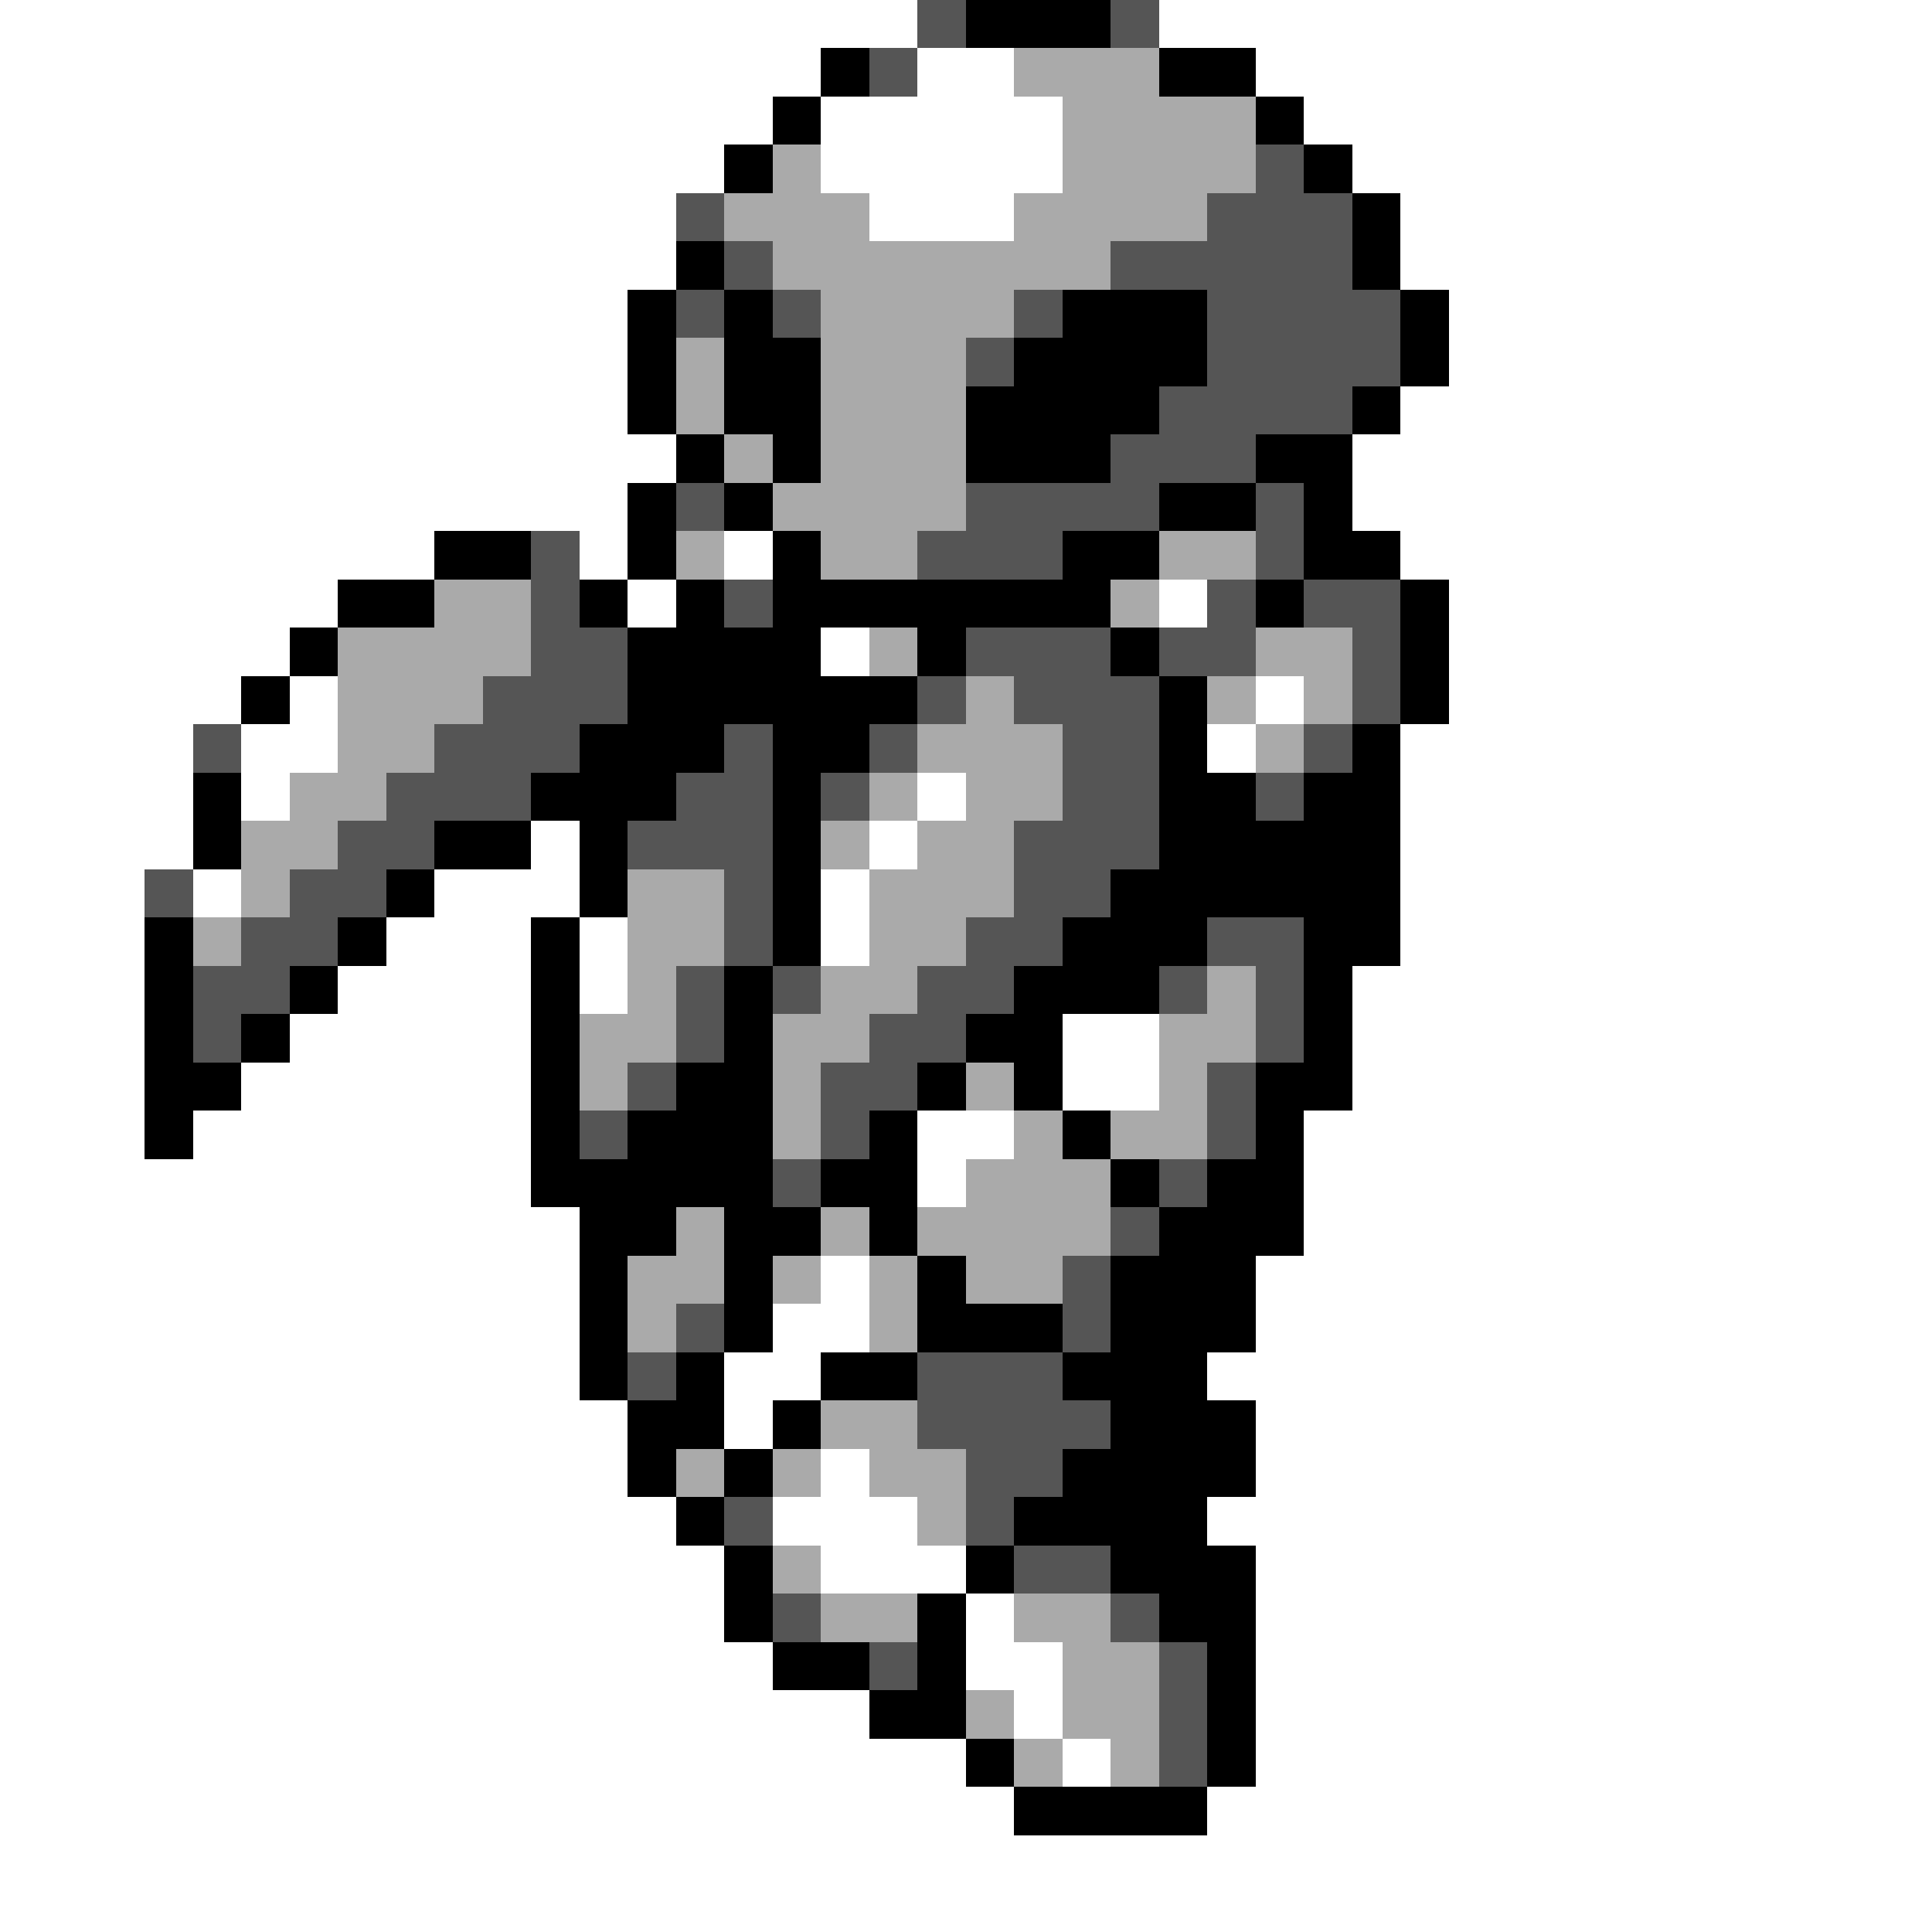 <svg xmlns="http://www.w3.org/2000/svg" viewBox="0 -0.5 40 40" shape-rendering="crispEdges">
<rect x="0" y="-0.5" width="40" height="40" fill="#808080" stroke="none"/>
<path stroke="#ffffff" d="M0 0h19M24 0h16M0 1h17M19 1h2M26 1h14M0 2h16M17 2h5M27 2h13M0 3h15M17 3h5M28 3h12M0 4h14M18 4h3M29 4h11M0 5h14M29 5h11M0 6h13M30 6h10M0 7h13M30 7h10M0 8h13M29 8h11M0 9h14M28 9h12M0 10h13M28 10h12M0 11h9M12 11h1M15 11h1M29 11h11M0 12h7M13 12h1M24 12h1M30 12h10M0 13h6M17 13h1M30 13h10M0 14h5M6 14h1M26 14h1M30 14h10M0 15h4M5 15h2M25 15h1M29 15h11M0 16h4M5 16h1M19 16h1M29 16h11M0 17h4M11 17h1M18 17h1M29 17h11M0 18h3M4 18h1M9 18h3M17 18h1M29 18h11M0 19h3M8 19h3M12 19h1M17 19h1M29 19h11M0 20h3M7 20h4M12 20h1M28 20h12M0 21h3M6 21h5M22 21h2M28 21h12M0 22h3M5 22h6M22 22h2M28 22h12M0 23h3M4 23h7M19 23h2M27 23h13M0 24h11M19 24h1M27 24h13M0 25h12M27 25h13M0 26h12M17 26h1M26 26h14M0 27h12M16 27h2M26 27h14M0 28h12M15 28h2M25 28h15M0 29h13M15 29h1M26 29h14M0 30h13M17 30h1M26 30h14M0 31h14M16 31h3M25 31h15M0 32h15M17 32h3M26 32h14M0 33h15M20 33h1M26 33h14M0 34h16M20 34h2M26 34h14M0 35h18M21 35h1M26 35h14M0 36h20M22 36h1M26 36h14M0 37h21M25 37h15M0 38h40M0 39h40" />
<path stroke="#555555" d="M19 0h1M23 0h1M18 1h1M26 3h1M14 4h1M25 4h3M15 5h1M23 5h5M14 6h1M16 6h1M21 6h1M25 6h4M20 7h1M25 7h4M24 8h4M23 9h3M14 10h1M20 10h4M26 10h1M11 11h1M19 11h3M26 11h1M11 12h1M15 12h1M25 12h1M27 12h2M11 13h2M20 13h3M24 13h2M28 13h1M10 14h3M19 14h1M21 14h3M28 14h1M4 15h1M9 15h3M15 15h1M18 15h1M22 15h2M27 15h1M8 16h3M14 16h2M17 16h1M22 16h2M26 16h1M7 17h2M13 17h3M21 17h3M3 18h1M6 18h2M15 18h1M21 18h2M5 19h2M15 19h1M20 19h2M25 19h2M4 20h2M14 20h1M16 20h1M19 20h2M24 20h1M26 20h1M4 21h1M14 21h1M18 21h2M26 21h1M13 22h1M17 22h2M25 22h1M12 23h1M17 23h1M25 23h1M16 24h1M24 24h1M23 25h1M22 26h1M14 27h1M22 27h1M13 28h1M19 28h3M19 29h4M20 30h2M15 31h1M20 31h1M21 32h2M16 33h1M23 33h1M18 34h1M24 34h1M24 35h1M24 36h1" />
<path stroke="#000000" d="M20 0h3M17 1h1M24 1h2M16 2h1M26 2h1M15 3h1M27 3h1M28 4h1M14 5h1M28 5h1M13 6h1M15 6h1M22 6h3M29 6h1M13 7h1M15 7h2M21 7h4M29 7h1M13 8h1M15 8h2M20 8h4M28 8h1M14 9h1M16 9h1M20 9h3M26 9h2M13 10h1M15 10h1M24 10h2M27 10h1M9 11h2M13 11h1M16 11h1M22 11h2M27 11h2M7 12h2M12 12h1M14 12h1M16 12h7M26 12h1M29 12h1M6 13h1M13 13h4M19 13h1M23 13h1M29 13h1M5 14h1M13 14h6M24 14h1M29 14h1M12 15h3M16 15h2M24 15h1M28 15h1M4 16h1M11 16h3M16 16h1M24 16h2M27 16h2M4 17h1M9 17h2M12 17h1M16 17h1M24 17h5M8 18h1M12 18h1M16 18h1M23 18h6M3 19h1M7 19h1M11 19h1M16 19h1M22 19h3M27 19h2M3 20h1M6 20h1M11 20h1M15 20h1M21 20h3M27 20h1M3 21h1M5 21h1M11 21h1M15 21h1M20 21h2M27 21h1M3 22h2M11 22h1M14 22h2M19 22h1M21 22h1M26 22h2M3 23h1M11 23h1M13 23h3M18 23h1M22 23h1M26 23h1M11 24h5M17 24h2M23 24h1M25 24h2M12 25h2M15 25h2M18 25h1M24 25h3M12 26h1M15 26h1M19 26h1M23 26h3M12 27h1M15 27h1M19 27h3M23 27h3M12 28h1M14 28h1M17 28h2M22 28h3M13 29h2M16 29h1M23 29h3M13 30h1M15 30h1M22 30h4M14 31h1M21 31h4M15 32h1M20 32h1M23 32h3M15 33h1M19 33h1M24 33h2M16 34h2M19 34h1M25 34h1M18 35h2M25 35h1M20 36h1M25 36h1M21 37h4" />
<path stroke="#aaaaaa" d="M21 1h3M22 2h4M16 3h1M22 3h4M15 4h3M21 4h4M16 5h7M17 6h4M14 7h1M17 7h3M14 8h1M17 8h3M15 9h1M17 9h3M16 10h4M14 11h1M17 11h2M24 11h2M9 12h2M23 12h1M7 13h4M18 13h1M26 13h2M7 14h3M20 14h1M25 14h1M27 14h1M7 15h2M19 15h3M26 15h1M6 16h2M18 16h1M20 16h2M5 17h2M17 17h1M19 17h2M5 18h1M13 18h2M18 18h3M4 19h1M13 19h2M18 19h2M13 20h1M17 20h2M25 20h1M12 21h2M16 21h2M24 21h2M12 22h1M16 22h1M20 22h1M24 22h1M16 23h1M21 23h1M23 23h2M20 24h3M14 25h1M17 25h1M19 25h4M13 26h2M16 26h1M18 26h1M20 26h2M13 27h1M18 27h1M17 29h2M14 30h1M16 30h1M18 30h2M19 31h1M16 32h1M17 33h2M21 33h2M22 34h2M20 35h1M22 35h2M21 36h1M23 36h1" />
</svg>